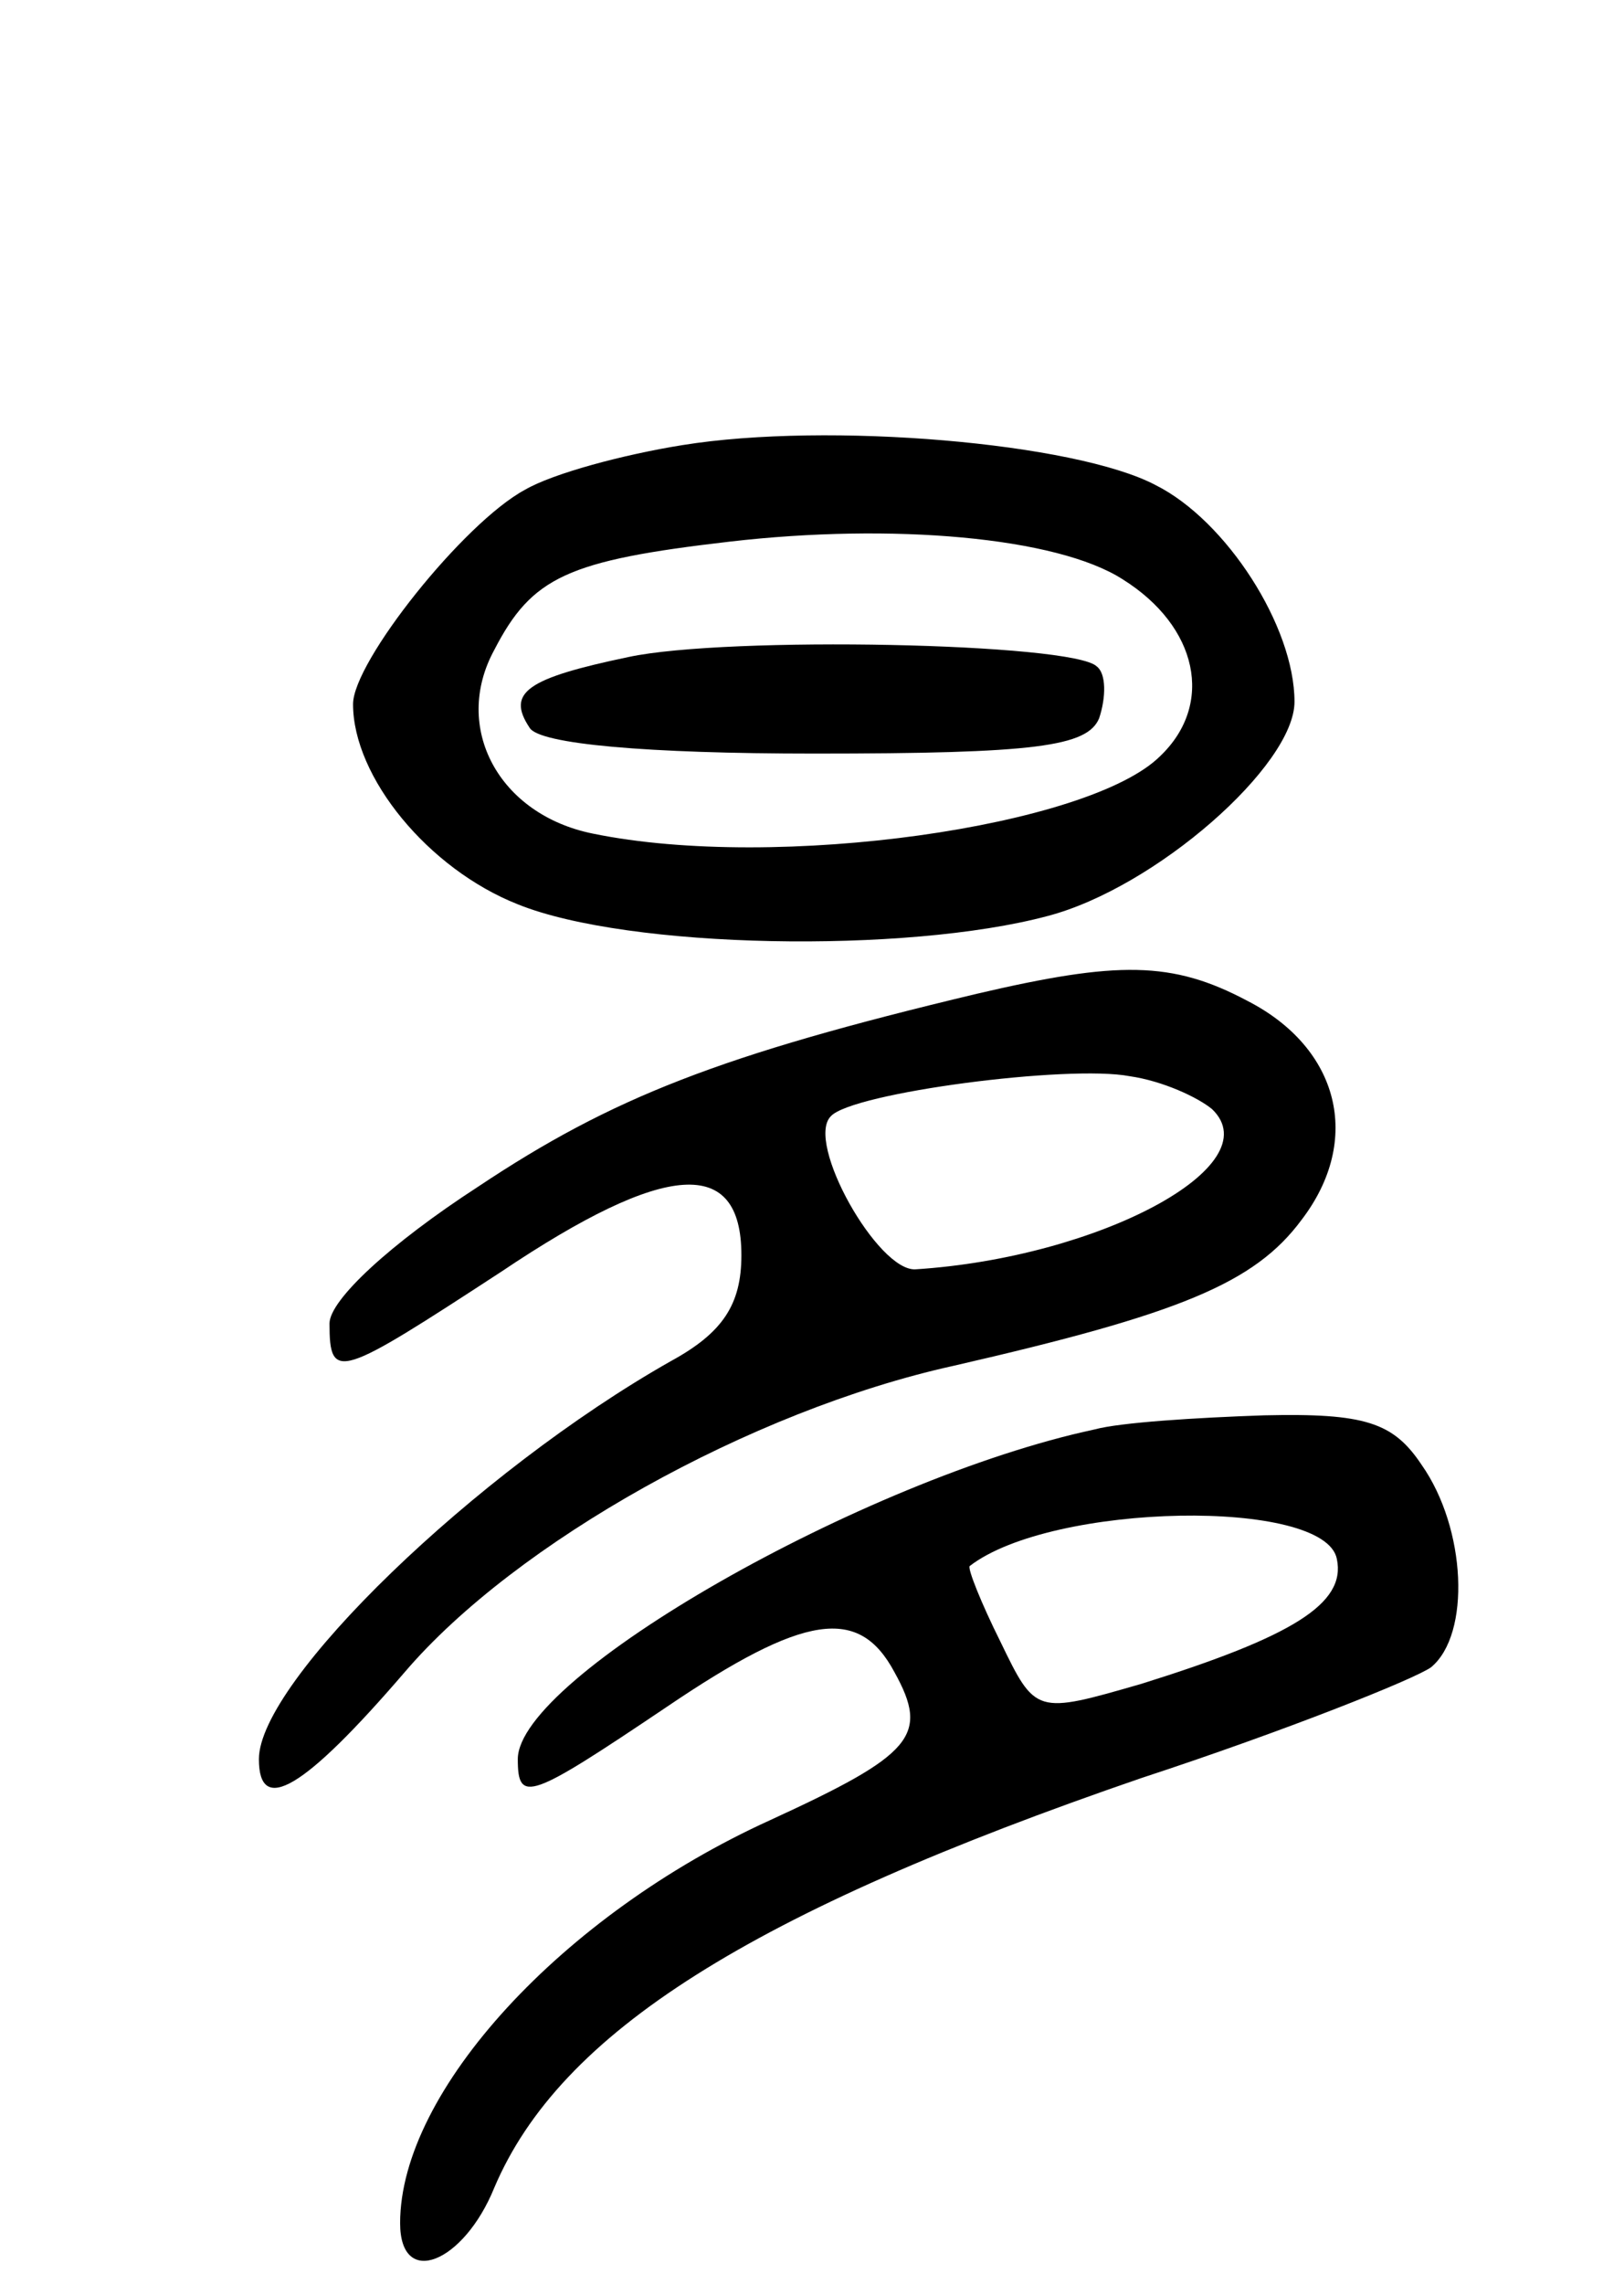 <svg version="1.0" xmlns="http://www.w3.org/2000/svg"
 width="69pt" height="97pt" viewBox="0 0 69 97"
 preserveAspectRatio="xMidYMid meet">
<g transform="translate(0,97) scale(0.1,-0.1)"
fill="#000000" stroke="none">
<path d="M290 781 c-25 -4 -55 -12 -67 -19 -26 -14 -73 -73 -73 -91 0 -31 32
-70 70 -85 47 -19 165 -21 225 -5 46 12 105 64 105 91 0 32 -29 77 -59 92 -34
18 -139 27 -201 17z m187 -57 c32 -20 39 -53 16 -75 -30 -30 -163 -49 -241
-33 -40 8 -60 45 -42 78 16 31 31 38 100 46 69 8 139 2 167 -16z"/>
<path d="M267 691 c-43 -9 -52 -15 -42 -30 4 -7 50 -11 121 -11 94 0 116 3
121 15 3 9 3 19 -1 22 -10 10 -157 13 -199 4z"/>
<path d="M415 548 c-109 -26 -155 -44 -212 -82 -37 -24 -63 -48 -63 -58 0 -25
4 -23 73 22 70 47 102 49 102 7 0 -21 -8 -33 -30 -45 -83 -47 -175 -136 -175
-169 0 -24 19 -13 62 37 47 55 147 111 233 130 96 22 128 35 148 62 26 34 16
73 -23 93 -32 17 -55 17 -115 3z m100 -49 c25 -24 -48 -63 -126 -68 -16 -1
-47 54 -36 65 9 10 101 22 127 17 14 -2 29 -9 35 -14z"/>
<path d="M465 363 c-98 -21 -245 -105 -245 -140 0 -19 5 -17 63 22 59 40 82
43 97 15 15 -27 8 -35 -53 -63 -88 -40 -157 -115 -157 -171 0 -28 27 -17 40
15 28 66 109 117 275 174 61 20 116 42 123 47 17 14 15 59 -4 86 -12 18 -24
22 -67 21 -29 -1 -61 -3 -72 -6z m103 -55 c4 -19 -19 -33 -83 -53 -45 -13 -45
-13 -60 18 -8 16 -14 31 -13 32 35 27 151 29 156 3z"/>
</g>
</svg>
